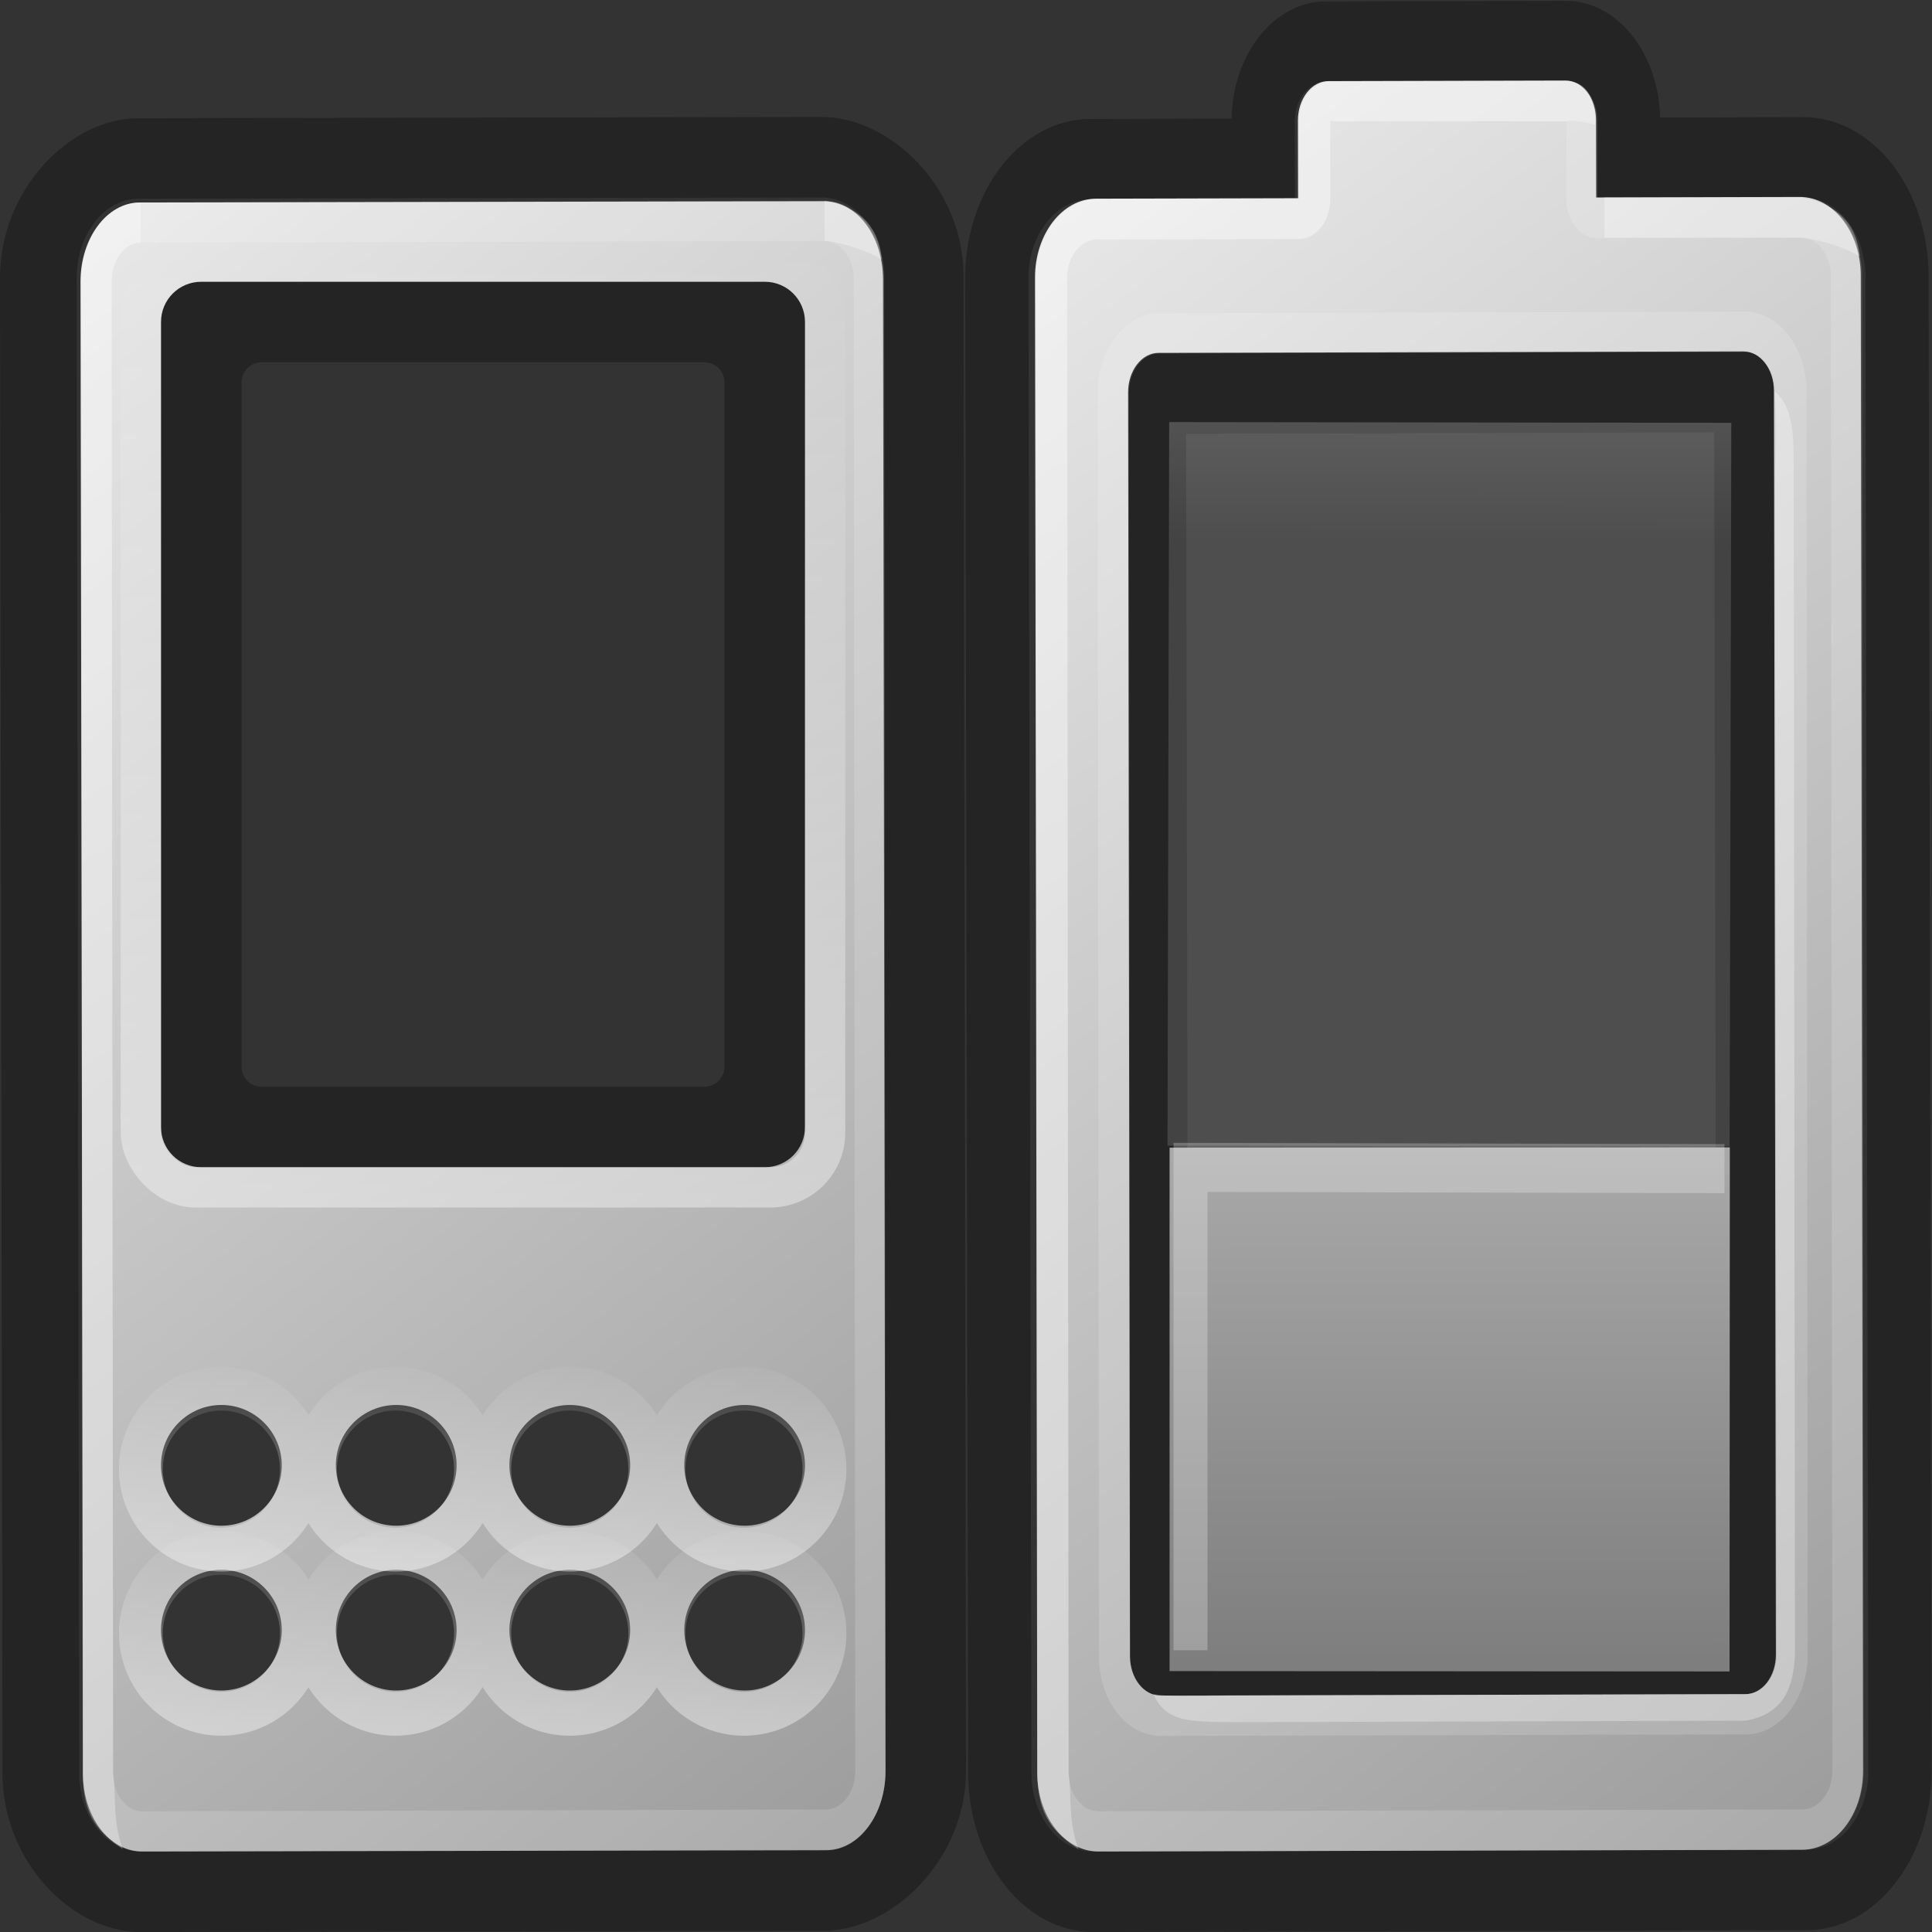 <?xml version="1.0" encoding="UTF-8" standalone="no"?>
<!-- Created with Inkscape (http://www.inkscape.org/) -->
<svg id="svg3425" xmlns="http://www.w3.org/2000/svg" height="48" width="48" version="1.0" xmlns:xlink="http://www.w3.org/1999/xlink">
 <rect width="100%" height="100%" fill="#333333" stroke="none"/>
 <defs id="defs3427">
  <linearGradient id="linearGradient2525" y2="2.563" xlink:href="#SVGID_1_" gradientUnits="userSpaceOnUse" x2="46.349" gradientTransform="matrix(-.001 -.999 .776 -.002 24.225 48.006)" y1="28.49" x1="1.993"/>
  <linearGradient id="SVGID_1_" y2="15.271" gradientUnits="userSpaceOnUse" x2="46.006" gradientTransform="matrix(-.002 -1 1 -.002 8.819 39.254)" y1="15.188" x1="2.585">
   <stop id="stop248" stop-color="#9b9b9b" offset="0"/>
   <stop id="stop250" stop-color="#ececec" offset="1"/>
  </linearGradient>
  <linearGradient id="linearGradient3391" y2="2.563" xlink:href="#SVGID_1_" gradientUnits="userSpaceOnUse" x2="46.349" gradientTransform="matrix(-.001 -.997 0.754 -.002 1.385 48.001)" y1="28.49" x1="1.993"/>
  <linearGradient id="linearGradient3359" y2="5.988" gradientUnits="userSpaceOnUse" x2="12" y1="30" x1="12">
   <stop id="stop3355" stop-color="#fff" offset="0"/>
   <stop id="stop3357" stop-color="#fff" stop-opacity="0" offset="1"/>
  </linearGradient>
  <linearGradient id="linearGradient3402" y2="33.382" xlink:href="#linearGradient3396" gradientUnits="userSpaceOnUse" x2="5.277" y1="38.827" x1="5.277"/>
  <linearGradient id="linearGradient3396">
   <stop id="stop3398" stop-color="#fff" offset="0"/>
   <stop id="stop3400" stop-color="#fff" stop-opacity="0" offset="1"/>
  </linearGradient>
  <linearGradient id="linearGradient3423" y2="33.382" xlink:href="#linearGradient3396" gradientUnits="userSpaceOnUse" x2="5.277" gradientTransform="translate(0 4.079)" y1="38.827" x1="5.277"/>
  <linearGradient id="linearGradient4278" y2="13.436" gradientUnits="userSpaceOnUse" x2="7.293" gradientTransform="matrix(.002 -2.609 -.993 -.005 78.822 60.37)" y1="13.446" x1="12.204">
   <stop id="stop265" stop-color="#a9a9a9" offset="0"/>
   <stop id="stop267" stop-color="#7e7e7e" offset="1"/>
  </linearGradient>
  <linearGradient id="linearGradient4280" y2="15.183" gradientUnits="userSpaceOnUse" x2="12.151" gradientTransform="matrix(.115 0 0 .983 -14.799 -78.259)" y1="15.233" x1="38.307">
   <stop id="stop274" stop-color="#bebebe" offset="0"/>
   <stop id="stop276" stop-color="#8c8c8c" offset="1"/>
  </linearGradient>
 </defs>
 <g id="layer1">
  <g id="Layer_2" transform="matrix(-.002 -.999 .786 -.002 24.062 48.008)">
   <g id="g238" opacity=".3">
    <g id="g240">
     <path id="path242" d="m38.274 4.975h-31.423c-0.541 0-0.979 0.438-0.979 0.979v18.733c0 0.54 0.439 0.979 0.979 0.979h31.424c0.54 0 0.979-0.439 0.979-0.979v-18.733c0-0.541-0.44-0.979-0.98-0.979zm-1.018 18.692h-29.386v-16.694h29.386v16.694zm7.833-15.237v-4.473c0-2.183-1.777-3.957-3.959-3.957h-37.173c-2.183 0-3.957 1.774-3.957 3.957v22.538c0 2.183 1.774 3.957 3.957 3.957h37.173c2.183 0 3.959-1.774 3.959-3.957v-4.519c1.609-0.039 2.909-1.357 2.909-2.977v-7.591c0-1.618-1.3-2.939-2.909-2.978zm0.91 10.569c0 0.541-0.438 0.979-0.979 0.979h-1.93v6.518c0 1.082-0.877 1.958-1.959 1.958h-37.173c-1.082 0-1.958-0.876-1.958-1.958v-22.538c0-1.082 0.877-1.959 1.958-1.959h37.173c1.082 0 1.959 0.877 1.959 1.959v6.471h1.93c0.541 0 0.979 0.438 0.979 0.979v7.591z"/>
    </g>
   </g>
  </g>
  <path id="path252" fill="url(#linearGradient2525)" d="m39.651 2.977l0.003 1.929 5.055-0.013c0.839-0.002 1.52 0.873 1.521 1.954l0.056 37.149c0.001 1.082-0.677 1.959-1.516 1.961l-17.478 0.043c-0.839 0.002-1.521-0.873-1.522-1.953l-0.056-37.15c-0.001-1.081 0.678-1.959 1.517-1.961l5.018-0.012-0.003-1.929c0-0.541 0.339-0.979 0.758-0.98l5.886-0.015c0.421-0.001 0.76 0.436 0.761 0.977zm-10.867 5.789c-0.419 0.001-0.758 0.441-0.757 0.98l0.046 31.404c0.001 0.541 0.341 0.978 0.761 0.977l14.528-0.036c0.419-0.001 0.759-0.441 0.758-0.981l-0.047-31.404c-0.001-0.539-0.342-0.977-0.76-0.976l-14.529 0.036z"/>
  <g id="Layer_7" transform="matrix(-.001 -.999 .776 -.002 24.225 48.006)">
   <g id="g255" opacity=".15">
    <g id="g257">
     <path id="path259" fill="#fff" d="m38.274 3.975h-31.424c-1.091 0-1.979 0.887-1.979 1.978v18.735c0 1.091 0.889 1.979 1.979 1.979h31.424c1.091 0 1.979-0.889 1.979-1.979v-18.735c0.001-1.091-0.888-1.978-1.979-1.978zm0.98 20.712c0 0.54-0.439 0.979-0.979 0.979h-31.424c-0.541 0-0.979-0.439-0.979-0.979v-18.733c0-0.541 0.439-0.979 0.979-0.979h31.424c0.54 0 0.979 0.438 0.979 0.979v18.733zm5.766-14.258h-1.93v-6.471c0-1.082-0.877-1.959-1.959-1.959h-37.173c-1.082 0-1.958 0.877-1.958 1.959v22.537c0 1.082 0.877 1.958 1.958 1.958h37.173c1.082 0 1.959-0.876 1.959-1.958v-6.518h1.93c0.541 0 0.979-0.438 0.979-0.979v-7.59c0-0.541-0.438-0.979-0.979-0.979zm-0.021 8.57l-1.909-0.021c-0.553 0-1 0.447-1 1v6.517c0 0.527-0.432 0.959-0.959 0.959h-37.174c-0.528 0-0.957-0.432-0.957-0.959v-22.537c0-0.527 0.429-0.958 0.957-0.958h37.174c0.527 0 0.959 0.431 0.959 0.959v6.471c0 0.553 0.447 1 1 1h1.931l-0.022 7.569z"/>
    </g>
   </g>
   <g id="g3341" opacity=".3">
    <g id="g3343">
     <path id="path3345" fill="#fff" d="m44.904 19.919c0.099-0.374 0.131-0.814 0.095-0.92l0.022-7.569h-1.931c-0.553 0-1-0.447-1-1v-6.471c0-0.528-0.432-0.959-0.959-0.959h-37.174c-0.632 0.106-1.206-0.021-1.897 0.318 0.407-0.79 0.817-1.319 1.899-1.319h37.173c1.082 0 1.959 0.877 1.959 1.959v6.471h1.93c0.541 0 0.979 0.438 0.979 0.979v7.59c0 0.541-0.33 0.939-1.095 0.921zm-2.798 0.287l1-0.001-0.016 6.29c-0.114 0.768-0.407 1.758-1.466 1.882 0.41-0.941 0.466-1.882 0.466-1.882l0.016-6.289zm-5.831 5.456c0.717 0.024 1.201 0.056 1.994-0.011-0.407 0.623-1.136 0.604-1.994 0.605l-29.424 0.003c-0.857-0.057-1.465-0.377-1.639-1.57l-0.004-16.735c0.032-1.033-0.007-1.83 0.701-2.238-0.081 0.669-0.064 1.578-0.04 2.238l0.004 16.733c0 0.54 0.438 0.979 0.979 0.979l29.424-0.004z"/>
    </g>
   </g>
  </g>
  <path id="path2463" opacity=".3" d="m20.406 2.906l-16.968 0.031c-1.717 0.004-3.441 1.788-3.438 3.969l0.062 37.156c0.003 2.182 1.721 3.942 3.438 3.938l16.969-0.031c1.716-0.004 3.534-1.787 3.531-3.969l-0.062-37.156c-0.004-2.182-1.815-3.942-3.532-3.938zm0 2c0.851-0.002 1.561 0.856 1.563 1.938l0.031 37.156c0.002 1.081-0.68 1.967-1.531 1.969l-16.969 0.031c-0.851 0.002-1.53-0.857-1.531-1.938l-0.063-37.156c-0.002-1.081 0.68-1.966 1.531-1.968l16.968-0.031zm-15.406 2.094c-0.554 0-1 0.446-1 1v20c0 0.554 0.446 1 1 1h14c0.554 0 1-0.446 1-1v-20c0-0.554-0.446-1-1-1h-14zm1.5 2h11c0.277 0 0.5 0.223 0.5 0.5v17c0 0.277-0.223 0.5-0.5 0.5h-11c-0.277 0-0.5-0.223-0.5-0.5v-17c0-0.277 0.223-0.5 0.5-0.5z"/>
  <path id="path2465" fill="url(#linearGradient3391)" d="m20.469 5l-17 0.031c-0.816 0.002-1.471 0.89-1.469 1.969l0.062 37.062c0.002 1.078 0.653 1.94 1.469 1.938l17-0.031c0.816-0.002 1.471-0.891 1.469-1.969l-0.062-37.062c-0.002-1.079-0.653-1.94-1.469-1.938zm-15.469 2h14c0.554 0 1 0.446 1 1v20c0 0.554-0.446 1-1 1h-14c-0.554 0-1-0.446-1-1v-20c0-0.554 0.446-1 1-1zm0.5 27.906c0.828 0 1.5 0.672 1.5 1.5s-0.672 1.5-1.5 1.5-1.5-0.672-1.5-1.5 0.672-1.5 1.5-1.5zm4.344 0c0.828 0 1.5 0.672 1.5 1.5s-0.672 1.5-1.5 1.5c-0.828 0-1.5-0.672-1.5-1.5s0.672-1.5 1.5-1.5zm4.312 0c0.828 0 1.5 0.672 1.5 1.5s-0.672 1.5-1.5 1.5-1.5-0.672-1.5-1.5 0.672-1.5 1.5-1.5zm4.344 0c0.828 0 1.5 0.672 1.5 1.5s-0.672 1.5-1.5 1.5-1.5-0.672-1.5-1.5 0.672-1.5 1.5-1.5zm-13 4.094c0.828 0 1.5 0.672 1.5 1.5s-0.672 1.5-1.5 1.5-1.5-0.672-1.5-1.5 0.672-1.5 1.5-1.5zm4.344 0c0.828 0 1.5 0.672 1.5 1.5s-0.672 1.5-1.5 1.5c-0.828 0-1.5-0.672-1.5-1.5s0.672-1.5 1.5-1.5zm4.312 0c0.828 0 1.5 0.672 1.5 1.5s-0.672 1.5-1.5 1.5-1.5-0.672-1.5-1.5 0.672-1.5 1.5-1.5zm4.344 0c0.828 0 1.5 0.672 1.5 1.5s-0.672 1.5-1.5 1.5-1.5-0.672-1.5-1.5 0.672-1.5 1.5-1.5z"/>
  <g id="g2467" transform="matrix(-.001 -.997 0.754 -.002 .552 48.001)">
   <g id="g2469" opacity=".15">
    <g id="g2471">
     <path id="path2473" fill="#fff" d="m43.09 3.958c0-1.082-0.877-1.959-1.959-1.959h-37.173c-1.082 0-1.958 0.877-1.958 1.959v22.537c0 1.082 0.877 1.958 1.958 1.958h37.173c1.082 0 1.959-0.876 1.959-1.958v-22.537zm-1 22.537c0 0.527-0.432 0.959-0.959 0.959h-37.174c-0.528 0-0.957-0.432-0.957-0.959v-22.537c0-0.527 0.429-0.958 0.957-0.958h37.174c0.527 0 0.959 0.431 0.959 0.959v22.536z"/>
    </g>
   </g>
   <g id="g2475" opacity=".3">
    <g id="g2477">
     <path id="path2479" fill="#fff" d="m42.09 3.959c0-0.528-0.432-0.959-0.959-0.959h-37.174c-0.632 0.106-1.206-0.021-1.897 0.318 0.407-0.79 0.817-1.319 1.899-1.319h37.173c1.082 0 1.959 0.877 1.959 1.959l-1 0.001zm1 22.536c-0.114 0.768-0.407 1.758-1.466 1.882 0.41-0.941 0.466-1.882 0.466-1.882h1z"/>
    </g>
   </g>
  </g>
  <rect id="rect3350" opacity=".4" stroke-linejoin="miter" style="enable-background:accumulate;" stroke-dasharray="none" marker-end="none" marker-start="none" stroke-dashoffset="0" rx="1.359" ry="1.359" marker-mid="none" height="23" width="17" stroke="url(#linearGradient3359)" stroke-linecap="butt" stroke-miterlimit="4" y="6.5" x="3.5" stroke-width="1" fill="none"/>
  <path id="path3394" opacity=".4" stroke-linejoin="miter" style="enable-background:accumulate;" marker-end="none" d="m7.5 36.5c0 1.104-0.896 2-2 2s-2-0.896-2-2 0.896-2 2-2 2 0.896 2 2zm4.326 0c0 1.104-0.896 2-2 2-1.104 0-2-0.896-2-2s0.896-2 2-2c1.103 0 2 0.896 2 2zm4.33 0c0 1.104-0.896 2-2 2s-2-0.896-2-2 0.896-2 2-2 2 0.896 2 2zm4.328 0c0 1.104-0.896 2-2 2s-2-0.896-2-2 0.896-2 2-2 2 0.896 2 2z" marker-start="none" stroke-dashoffset="0" marker-mid="none" stroke="url(#linearGradient3402)" stroke-linecap="butt" stroke-miterlimit="4" stroke-width="1.089" fill="none"/>
  <path id="path3421" opacity=".4" stroke-linejoin="miter" style="enable-background:accumulate;" marker-end="none" d="m7.5 40.579c0 1.104-0.896 2-2 2s-2-0.896-2-2 0.896-2 2-2 2 0.896 2 2zm4.326 0c0 1.104-0.896 2-2 2-1.104 0-2-0.896-2-2s0.896-2 2-2c1.103 0 2 0.896 2 2zm4.33 0c0 1.104-0.896 2-2 2s-2-0.896-2-2 0.896-2 2-2 2 0.896 2 2zm4.328 0c0 1.104-0.896 2-2 2s-2-0.896-2-2 0.896-2 2-2 2 0.896 2 2z" marker-start="none" stroke-dashoffset="0" marker-mid="none" stroke="url(#linearGradient3423)" stroke-linecap="butt" stroke-miterlimit="4" stroke-width="1.089" fill="none"/>
  <g id="g4274" transform="matrix(.771 0 0 1 -13.205 0)">
   <path id="path2903" fill="url(#linearGradient4278)" d="m72.86 41.527l0.009-13.022-18.053 0.008v13.005l18.044 0.009z"/>
   <rect id="rect2913" opacity=".3" transform="matrix(.003 -1 -1 -.001 0 0)" height="18.114" width="17.976" y="-72.948" x="-28.408" fill="url(#linearGradient4280)"/>
  </g>
  <path id="polygon271" opacity=".25" fill="#fff" d="m29.156 28.394v12.606h0.844v-11.387l12.844 0.031v-1.219l-13.688-0.031z"/>
 </g>
</svg>
